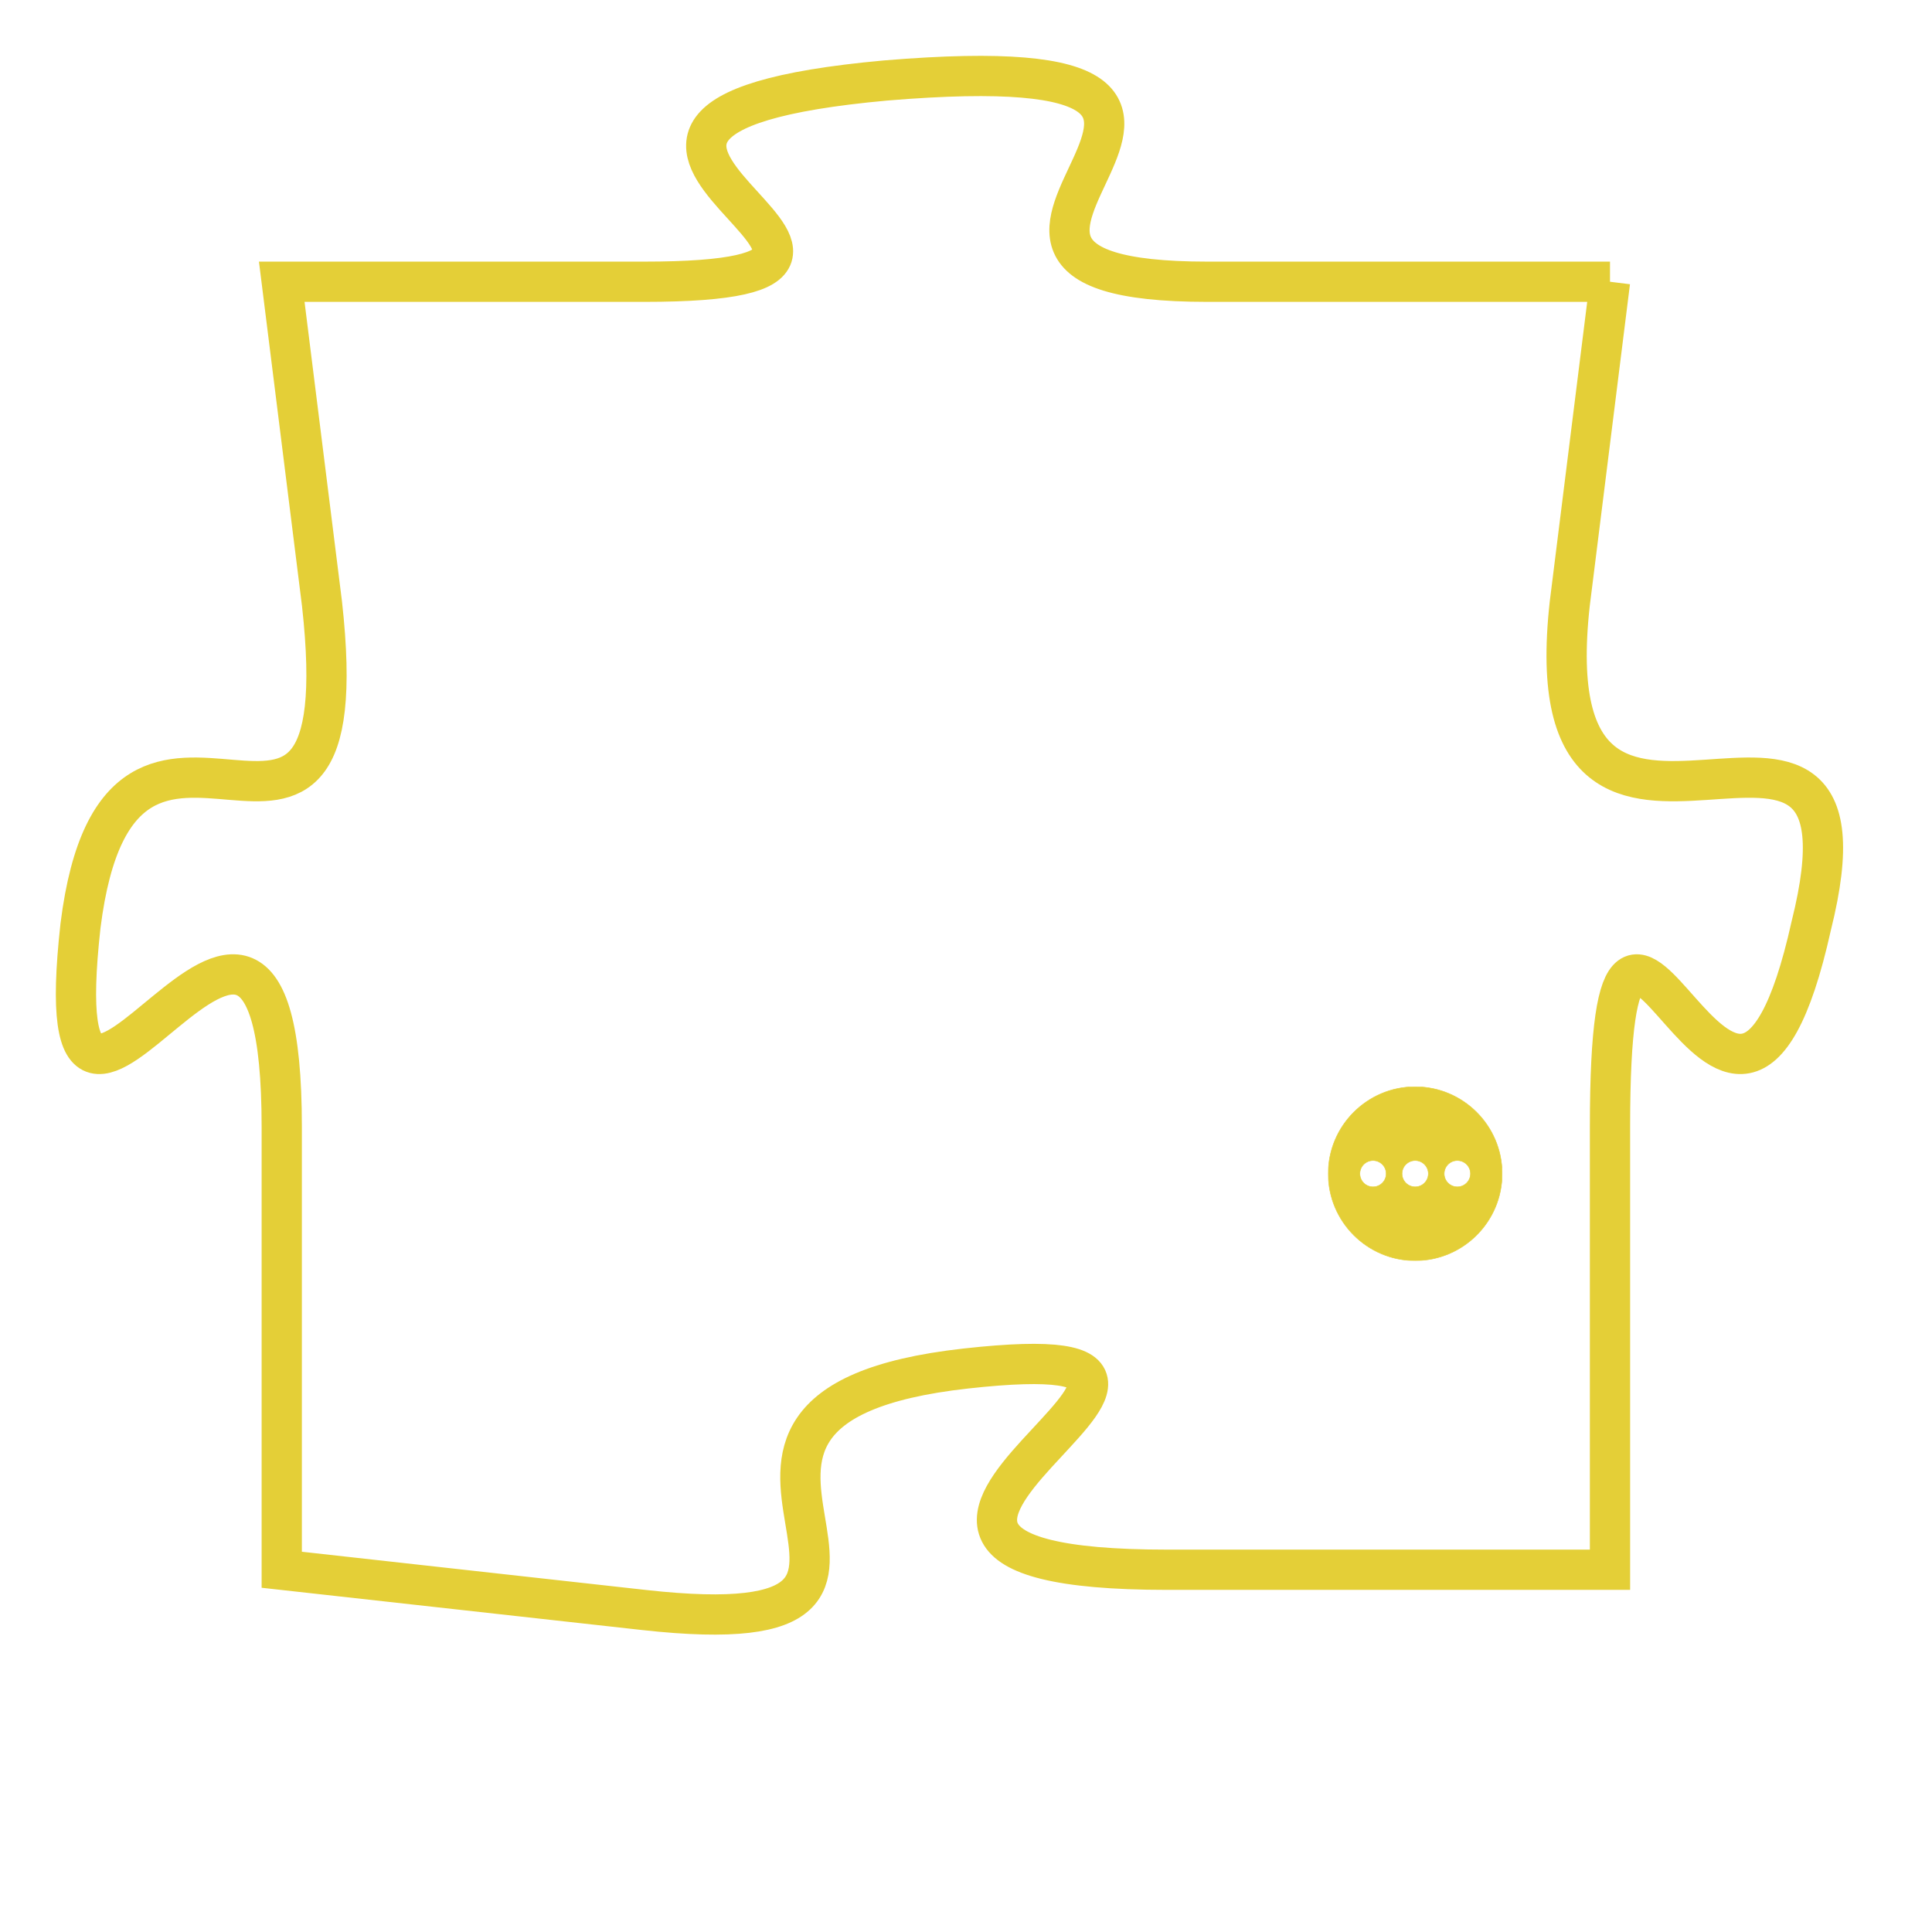 <svg version="1.1" xmlns="http://www.w3.org/2000/svg" xmlns:xlink="http://www.w3.org/1999/xlink" fill="transparent" x="0" y="0" width="350" height="350" preserveAspectRatio="xMinYMin slice"><style type="text/css">.links{fill:transparent;stroke: #E4CF37;}.links:hover{fill:#63D272; opacity:0.4;}</style><defs><g id="allt"><path id="t1496" d="M2211,352 L2201,352 C2192,352 2205,346 2193,347 C2182,348 2196,352 2187,352 L2178,352 2178,352 L2179,360 C2180,369 2174,360 2173,368 C2172,377 2178,363 2178,373 L2178,384 2178,384 L2187,385 C2196,386 2186,380 2195,379 C2204,378 2189,384 2200,384 L2211,384 2211,384 L2211,373 C2211,363 2214,377 2216,368 C2218,360 2209,369 2210,360 L2211,352"/></g><clipPath id="c" clipRule="evenodd" fill="transparent"><use href="#t1496"/></clipPath></defs><svg viewBox="2171 345 48 42" preserveAspectRatio="xMinYMin meet"><svg width="4380" height="2430"><g><image crossorigin="anonymous" x="0" y="0" href="https://nftpuzzle.license-token.com/assets/completepuzzle.svg" width="100%" height="100%" /><g class="links"><use href="#t1496"/></g></g></svg><svg x="2204" y="372" height="9%" width="9%" viewBox="0 0 330 330"><g><a xlink:href="https://nftpuzzle.license-token.com/" class="links"><title>See the most innovative NFT based token software licensing project</title><path fill="#E4CF37" id="more" d="M165,0C74.019,0,0,74.019,0,165s74.019,165,165,165s165-74.019,165-165S255.981,0,165,0z M85,190 c-13.785,0-25-11.215-25-25s11.215-25,25-25s25,11.215,25,25S98.785,190,85,190z M165,190c-13.785,0-25-11.215-25-25 s11.215-25,25-25s25,11.215,25,25S178.785,190,165,190z M245,190c-13.785,0-25-11.215-25-25s11.215-25,25-25 c13.785,0,25,11.215,25,25S258.785,190,245,190z"></path></a></g></svg></svg></svg>
